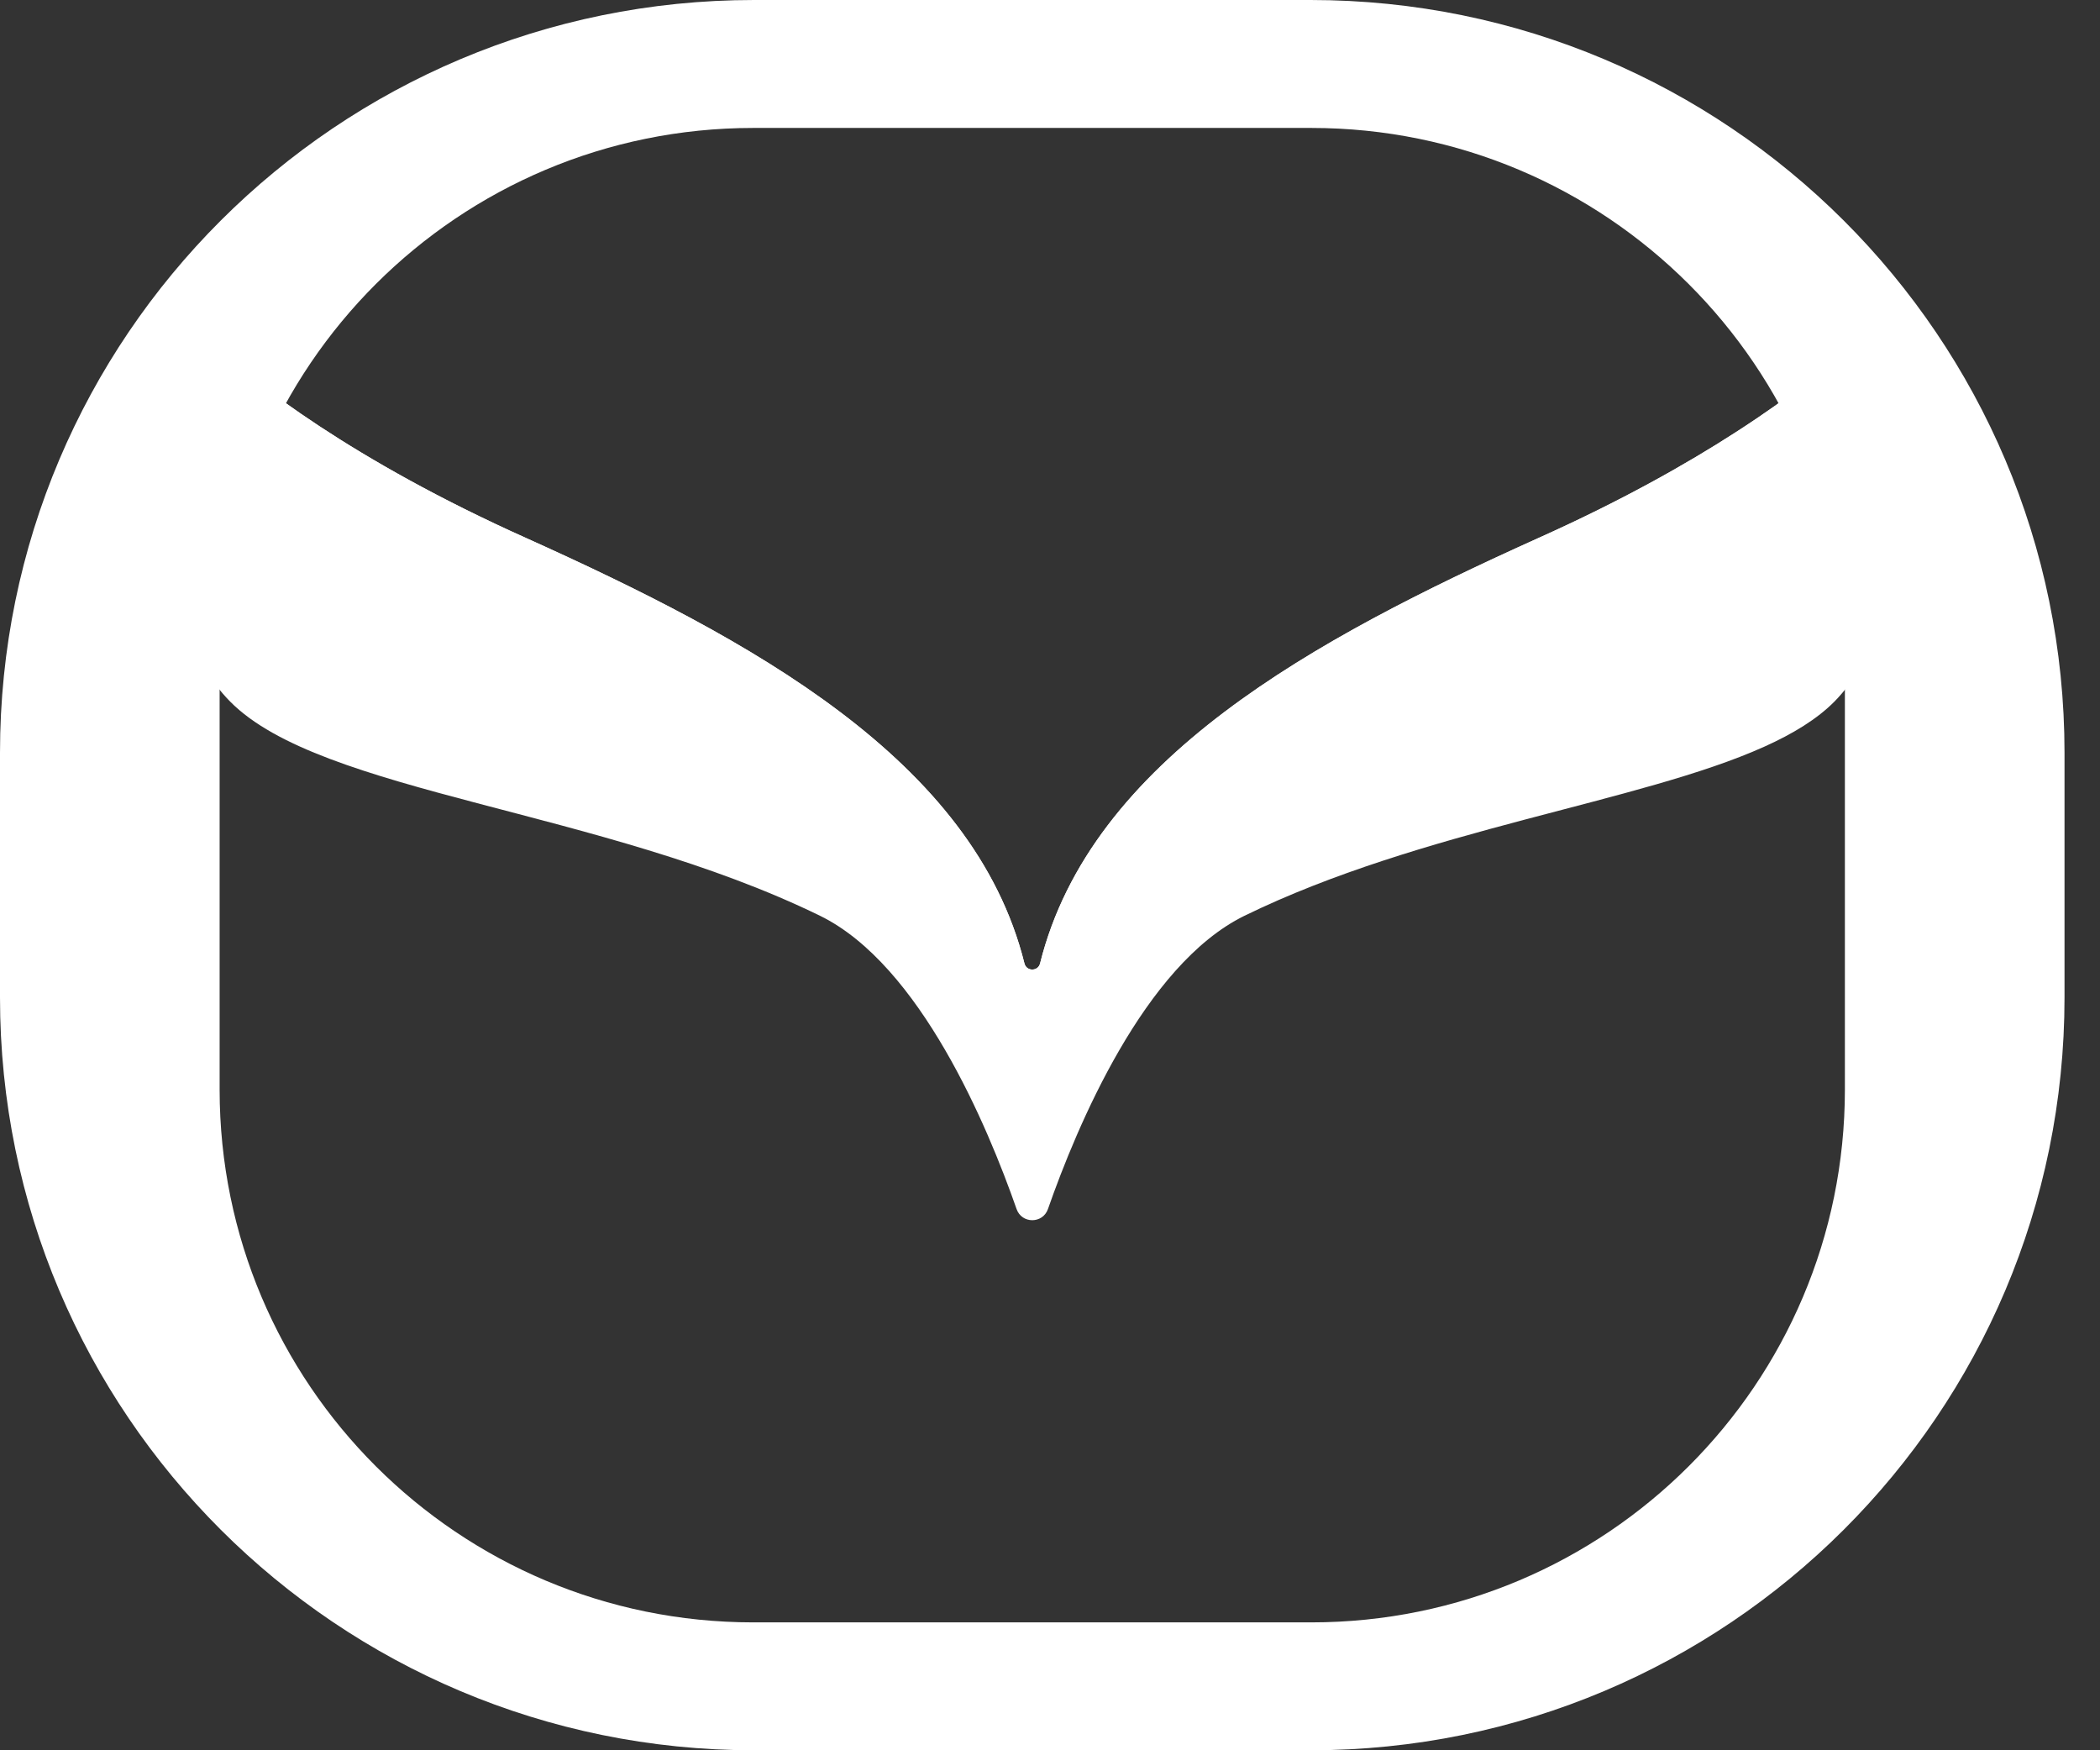 <svg xmlns="http://www.w3.org/2000/svg" width="48" height="40" viewBox="0 0 48 40">
    <rect x="0" y="0" width="48" height="40" fill="#333333" stroke="none"/>
    <g fill="none" fill-rule="evenodd">
        <g fill="#FFF" fill-rule="nonzero">
            <g>
                <path d="M29.955 0H17.234C7.715 0 0 7.702 0 17.205v5.59C0 32.298 7.715 40 17.234 40h12.721c9.518 0 17.234-7.702 17.234-17.205v-5.59C47.189 7.702 39.473 0 29.955 0zm12.214 24.901c0 6.725-5.46 12.176-12.196 12.176H17.216C10.48 37.077 5.02 31.626 5.02 24.9V15.1c0-6.725 5.46-12.176 12.196-12.176h12.757c6.736 0 12.196 5.451 12.196 12.176V24.9z" transform="translate(-276 -3565) translate(276 3565)"/>
                <path d="M43.287 11.993c-.044 1.502-.38 3.05-1.357 4.04-.392.396-.938.732-1.6 1.03-2.846 1.283-7.828 1.884-11.89 3.868-2.286 1.124-3.83 4.82-4.487 6.7-.119.34-.598.34-.717 0-.657-1.88-2.2-5.576-4.488-6.7-5.004-2.445-11.41-2.79-13.489-4.899-.978-.988-1.313-2.537-1.357-4.039-.046-1.54.204-3.04.376-3.87.06-.288.41-.401.627-.203.897.812 3.12 2.584 7.13 4.38 5.106 2.301 10.22 5.053 11.381 9.718.047.186.31.186.357 0 1.162-4.664 6.275-7.417 11.381-9.718 1.894-.848 3.388-1.69 4.533-2.43 1.282-.826 2.125-1.523 2.598-1.951.218-.198.566-.084.626.203.172.83.422 2.33.376 3.871z" transform="translate(-276 -3565) translate(276 3565)"/>
                <path d="M43.287 11.993c-.844.535-1.757 1.038-2.715 1.511-2.702 1.337-5.765 2.43-8.66 3.285-5.528 1.633-7.589 5.671-8.147 7.055-.062.154-.28.154-.341 0-.558-1.384-2.62-5.422-8.147-7.055-3.92-1.158-8.15-2.753-11.375-4.796-.046-1.54.204-3.04.376-3.87.06-.288.41-.401.627-.203.897.812 3.12 2.584 7.13 4.38 5.105 2.301 10.219 5.053 11.381 9.718.047.186.31.186.357 0 1.162-4.664 6.275-7.417 11.381-9.718 1.894-.848 3.388-1.69 4.533-2.43 1.282-.826 2.125-1.523 2.598-1.951.218-.198.566-.084.626.203.172.83.422 2.33.376 3.871z" transform="translate(-276 -3565) translate(276 3565)"/>
            </g>
        </g>
    </g>
</svg>
